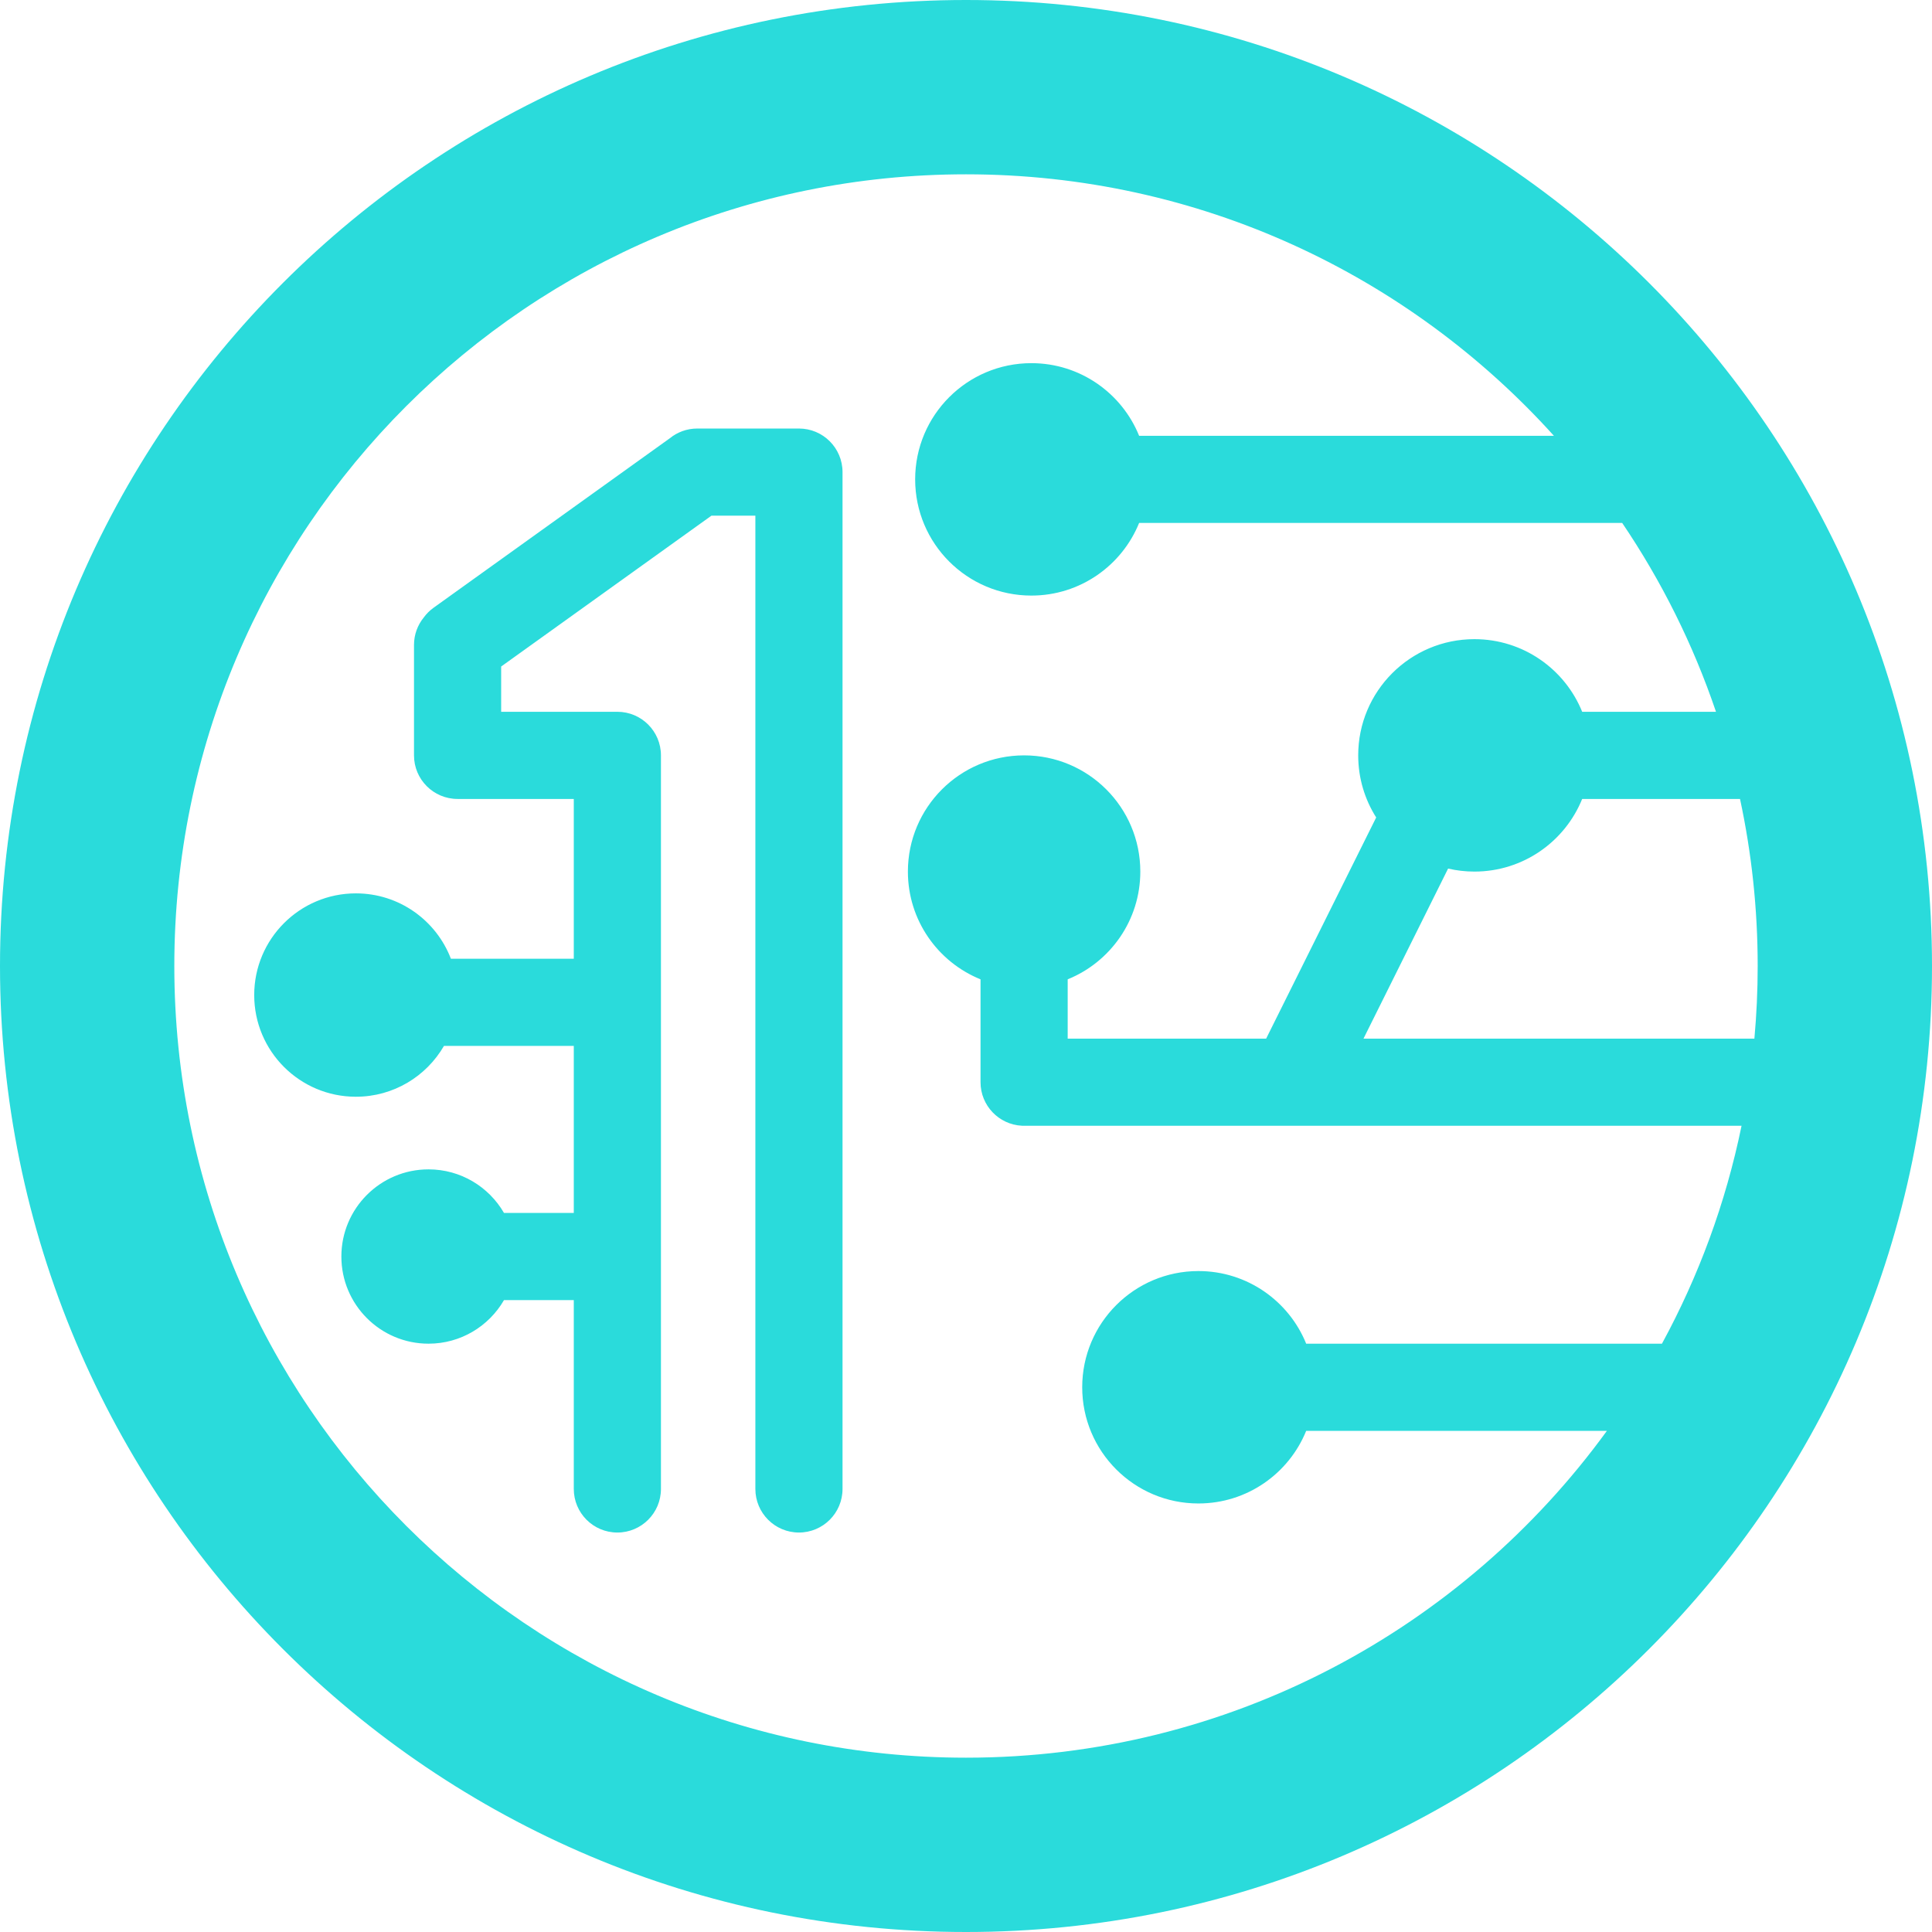 <svg width="1777" height="1777" viewBox="0 0 1777 1777" fill="none"
  xmlns="http://www.w3.org/2000/svg">
  <path
    d="M888.5 0C1379.2 0 1777 397.795 1777 888.5C1777 1379.2 1379.2 1777 888.5 1777C397.795 1777 0 1379.2 0 888.5C0 397.795 397.795 0 888.5 0ZM888.5 160.331C486.343 160.331 160.331 486.343 160.331 888.5C160.331 1290.66 486.343 1616.67 888.5 1616.67C1130.9 1616.67 1345.64 1498.22 1477.99 1316.05H1201.39C1185.53 1355.22 1147.13 1382.85 1102.27 1382.85C1043.24 1382.85 995.387 1335 995.387 1275.97C995.387 1216.93 1043.24 1169.08 1102.27 1169.08C1147.13 1169.08 1185.53 1196.71 1201.39 1235.88H1528.62C1562.3 1173.96 1587.25 1106.6 1601.83 1035.47H941.944L939.882 1035.42C918.703 1034.34 901.861 1016.83 901.861 995.387V900.758C862.691 884.901 835.056 846.51 835.056 801.654C835.056 742.622 882.911 694.767 941.944 694.767C1000.98 694.767 1048.83 742.622 1048.83 801.654C1048.83 846.51 1021.2 884.901 982.026 900.758V955.305H1164.58C1164.61 955.23 1164.64 955.15 1164.68 955.076L1265.78 751.883C1255.31 735.36 1249.24 715.773 1249.24 694.767C1249.24 635.735 1297.1 587.88 1356.13 587.88C1400.99 587.88 1439.39 615.514 1455.24 654.684H1578.32C1557.28 592.605 1528.1 534.284 1492.05 480.992H1047.73C1031.88 520.163 993.481 547.797 948.624 547.797C889.592 547.797 841.737 499.942 841.737 440.91C841.737 381.878 889.592 334.023 948.624 334.023C993.481 334.023 1031.88 361.656 1047.73 400.827H1429.24C1295.97 253.153 1103.08 160.331 888.5 160.331ZM734.85 394.147C756.987 394.147 774.932 412.092 774.932 434.229V1369.49C774.932 1391.63 756.987 1409.58 734.85 1409.58C712.713 1409.58 694.767 1391.63 694.767 1369.49V474.312H654.352L460.951 613.049V654.684H567.838C589.975 654.684 607.921 672.63 607.921 694.767V1369.49C607.921 1391.63 589.975 1409.58 567.838 1409.58C545.701 1409.58 527.756 1391.63 527.756 1369.49V1195.8H463.561C449.698 1219.76 423.814 1235.88 394.147 1235.88C349.872 1235.88 313.981 1199.99 313.981 1155.72C313.981 1111.44 349.872 1075.55 394.147 1075.55C423.814 1075.55 449.698 1091.68 463.561 1115.64H527.756V961.985H408.356C392.184 989.94 361.96 1008.75 327.342 1008.75C275.689 1008.75 233.816 966.875 233.816 915.222C233.816 863.569 275.689 821.695 327.342 821.695C367.226 821.695 401.276 846.663 414.723 881.82H527.756V734.85H420.868C398.731 734.85 380.786 716.904 380.786 694.767C380.786 694.542 380.795 694.318 380.799 694.095C380.795 693.874 380.786 693.651 380.786 693.43V593.223C380.786 583.656 384.137 574.873 389.73 567.982C392.186 564.604 395.213 561.553 398.792 558.985L616.004 403.156C622.907 397.525 631.72 394.147 641.323 394.147H734.85ZM1455.24 734.85C1439.39 774.02 1400.99 801.654 1356.13 801.654C1347.8 801.654 1339.7 800.696 1331.92 798.895L1254.1 955.305H1613.64C1615.64 933.304 1616.67 911.022 1616.67 888.5C1616.67 835.787 1611.06 784.384 1600.42 734.85H1455.24Z"
    fill="#2ADBDB" />
</svg>